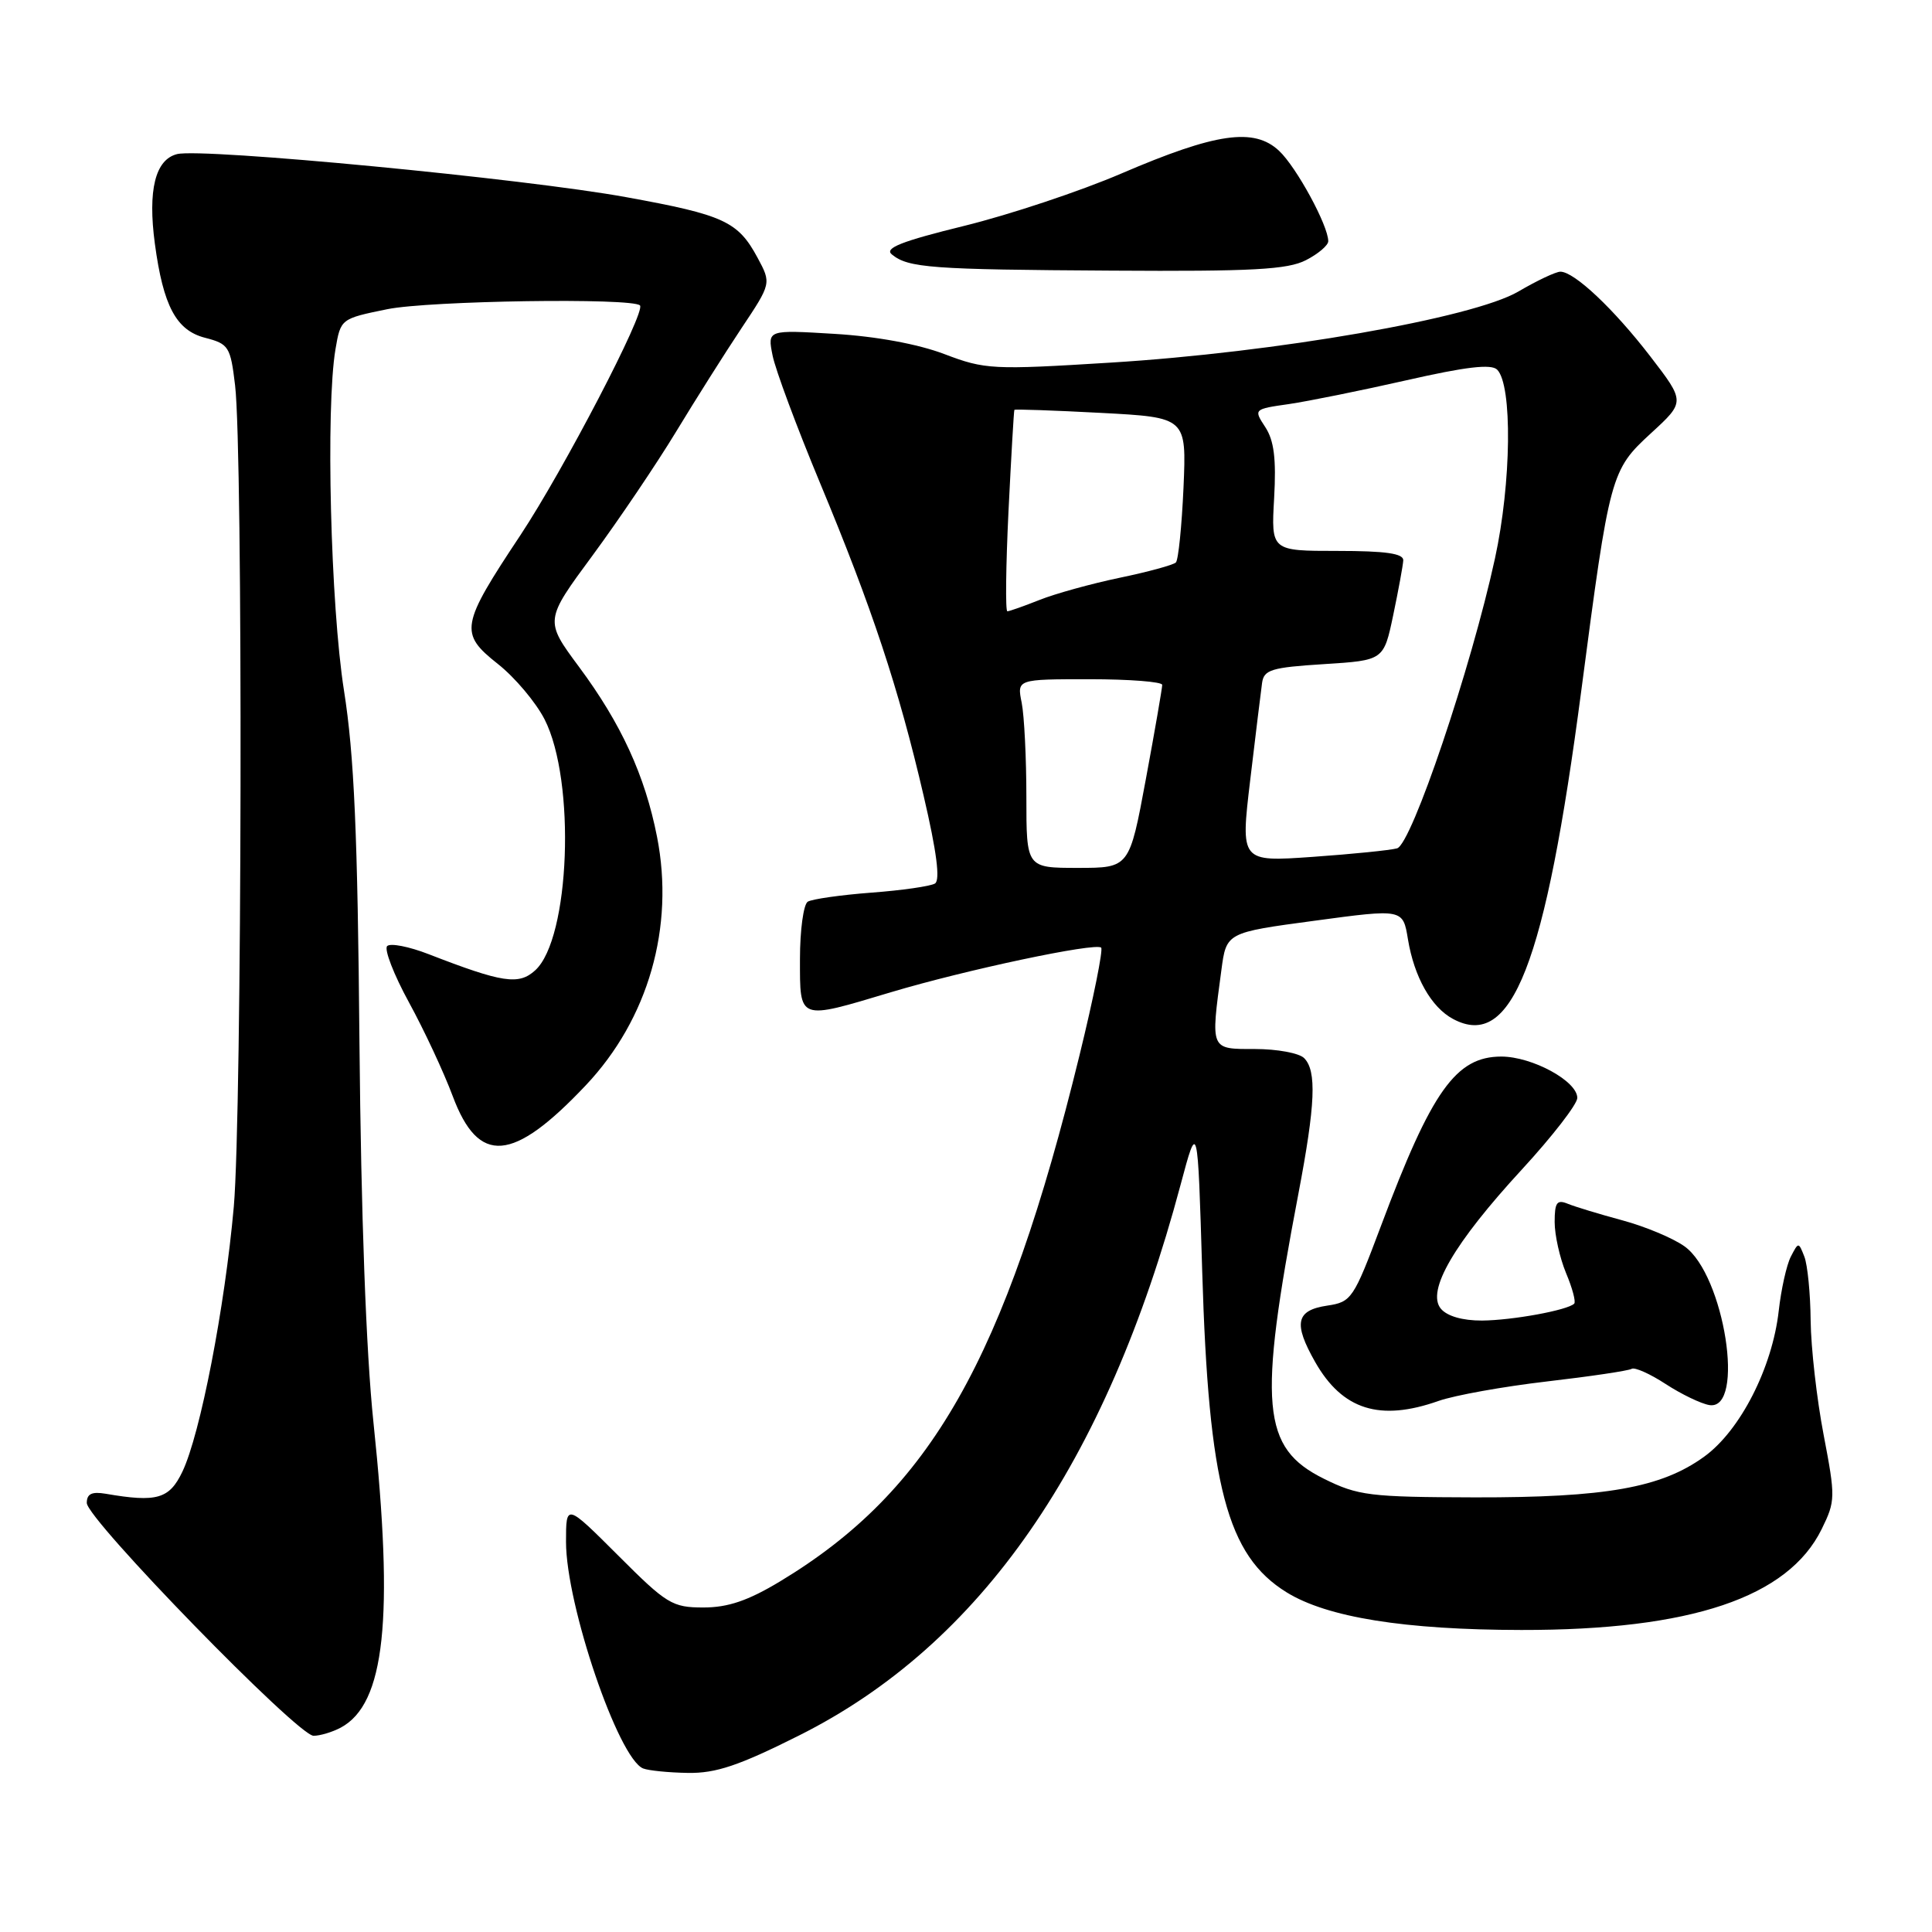 <?xml version="1.0" encoding="UTF-8" standalone="no"?>
<!DOCTYPE svg PUBLIC "-//W3C//DTD SVG 1.1//EN" "http://www.w3.org/Graphics/SVG/1.1/DTD/svg11.dtd" >
<svg xmlns="http://www.w3.org/2000/svg" xmlns:xlink="http://www.w3.org/1999/xlink" version="1.1" viewBox="0 0 256 256">
 <g >
 <path fill="currentColor"
d=" M 105.88 229.96 C 129.97 217.90 146.57 193.94 156.43 157.00 C 158.70 148.50 158.70 148.50 159.30 168.50 C 160.15 196.88 162.58 206.11 170.48 210.99 C 175.87 214.32 186.12 215.96 201.59 215.98 C 224.05 216.01 236.94 211.68 241.39 202.60 C 243.21 198.89 243.22 198.39 241.64 190.12 C 240.73 185.38 239.96 178.57 239.92 175.00 C 239.89 171.43 239.51 167.61 239.09 166.52 C 238.32 164.55 238.31 164.55 237.29 166.52 C 236.73 167.61 236.01 170.84 235.69 173.70 C 234.84 181.23 230.59 189.56 225.82 193.01 C 220.13 197.14 212.76 198.44 195.42 198.41 C 181.48 198.37 179.96 198.19 175.42 195.94 C 167.17 191.85 166.68 186.30 172.04 158.20 C 174.30 146.33 174.49 141.89 172.80 140.20 C 172.14 139.54 169.22 139.00 166.30 139.00 C 160.32 139.00 160.41 139.21 161.84 128.54 C 162.50 123.57 162.50 123.57 174.20 122.00 C 185.90 120.42 185.90 120.42 186.56 124.46 C 187.39 129.47 189.65 133.48 192.54 135.02 C 200.34 139.19 204.75 127.88 209.53 91.50 C 213.30 62.78 213.43 62.31 218.78 57.39 C 223.30 53.24 223.30 53.24 218.68 47.23 C 213.83 40.93 208.60 36.00 206.76 36.00 C 206.16 36.00 203.66 37.18 201.19 38.63 C 195.17 42.15 169.09 46.70 147.14 48.05 C 131.52 49.02 130.53 48.97 125.14 46.92 C 121.65 45.59 116.10 44.57 110.60 44.24 C 101.69 43.70 101.69 43.70 102.37 47.10 C 102.74 48.97 105.57 56.58 108.66 64.00 C 115.55 80.55 119.07 91.17 122.39 105.46 C 124.12 112.86 124.60 116.63 123.89 117.07 C 123.30 117.43 119.51 117.98 115.45 118.28 C 111.39 118.59 107.60 119.13 107.03 119.48 C 106.47 119.83 106.00 123.24 106.00 127.06 C 106.00 135.29 105.70 135.18 118.07 131.47 C 127.96 128.51 145.19 124.86 145.91 125.57 C 146.18 125.85 144.90 132.24 143.05 139.79 C 133.16 180.20 123.29 197.54 103.35 209.55 C 99.12 212.10 96.46 213.00 93.21 213.00 C 89.08 213.00 88.34 212.55 81.90 206.10 C 75.00 199.21 75.00 199.21 75.00 204.30 C 75.00 212.66 81.93 233.00 85.22 234.33 C 85.93 234.61 88.60 234.88 91.16 234.92 C 94.85 234.98 97.91 233.96 105.88 229.96 Z  M 45.15 228.92 C 51.01 225.78 52.22 214.52 49.48 188.43 C 48.51 179.19 47.84 160.93 47.63 138.21 C 47.39 110.48 46.93 100.04 45.58 91.50 C 43.80 80.21 43.15 54.01 44.45 46.29 C 45.14 42.24 45.15 42.23 51.32 40.97 C 56.88 39.84 83.77 39.44 84.80 40.47 C 85.61 41.28 74.68 62.27 68.96 70.91 C 61.01 82.88 60.83 83.91 65.96 87.97 C 68.23 89.76 71.01 93.07 72.16 95.32 C 76.32 103.47 75.53 124.40 70.91 128.58 C 68.73 130.56 66.59 130.23 56.79 126.43 C 54.19 125.42 51.73 124.94 51.30 125.36 C 50.88 125.79 52.18 129.14 54.19 132.82 C 56.20 136.49 58.81 142.09 59.99 145.25 C 63.42 154.41 67.94 154.05 77.61 143.82 C 85.91 135.04 89.41 122.84 87.06 110.88 C 85.46 102.75 82.31 95.89 76.72 88.36 C 72.16 82.21 72.16 82.21 78.54 73.57 C 82.04 68.81 87.01 61.45 89.58 57.21 C 92.15 52.97 96.04 46.81 98.23 43.52 C 102.21 37.55 102.21 37.55 100.38 34.15 C 97.79 29.34 95.94 28.48 83.00 26.13 C 69.56 23.67 26.81 19.58 23.46 20.42 C 20.57 21.15 19.57 25.20 20.52 32.29 C 21.63 40.55 23.35 43.78 27.18 44.76 C 30.31 45.57 30.54 45.93 31.15 51.06 C 32.21 59.92 32.07 147.52 30.98 159.89 C 29.79 173.26 26.54 190.04 24.17 195.00 C 22.44 198.63 20.79 199.10 14.00 197.93 C 12.17 197.62 11.50 197.94 11.50 199.15 C 11.50 201.29 39.46 230.00 41.55 230.00 C 42.42 230.00 44.04 229.51 45.15 228.92 Z  M 190.62 185.63 C 192.76 184.88 199.22 183.72 204.98 183.05 C 210.75 182.38 215.79 181.63 216.20 181.38 C 216.60 181.13 218.63 182.03 220.71 183.39 C 222.80 184.75 225.40 186.00 226.50 186.18 C 231.31 186.95 228.49 168.91 223.21 165.15 C 221.69 164.06 217.98 162.51 214.97 161.70 C 211.96 160.89 208.71 159.90 207.75 159.51 C 206.30 158.91 206.00 159.33 206.00 161.93 C 206.00 163.65 206.68 166.69 207.51 168.69 C 208.35 170.68 208.83 172.50 208.59 172.74 C 207.72 173.61 200.39 174.95 196.37 174.98 C 193.79 174.99 191.75 174.40 190.92 173.41 C 188.98 171.06 192.67 164.72 201.66 154.96 C 205.70 150.57 209.00 146.31 209.00 145.48 C 209.00 143.25 203.03 140.01 198.94 140.00 C 192.92 140.00 189.71 144.51 182.99 162.43 C 179.35 172.12 179.08 172.52 175.87 173.00 C 171.71 173.62 171.35 175.34 174.27 180.48 C 177.88 186.82 182.84 188.38 190.62 185.63 Z  M 173.05 34.47 C 174.67 33.64 176.00 32.51 176.00 31.96 C 176.00 29.89 171.79 22.15 169.49 19.99 C 166.18 16.88 161.14 17.60 148.59 22.99 C 143.15 25.33 133.77 28.45 127.76 29.93 C 119.45 31.97 117.15 32.88 118.17 33.71 C 120.34 35.50 123.38 35.72 147.30 35.86 C 165.98 35.98 170.63 35.72 173.05 34.47 Z  M 136.00 105.62 C 136.00 100.47 135.72 94.84 135.38 93.12 C 134.75 90.00 134.75 90.00 144.38 90.00 C 149.67 90.00 154.00 90.34 154.00 90.75 C 154.00 91.16 153.03 96.79 151.83 103.25 C 149.65 115.00 149.65 115.00 142.82 115.00 C 136.00 115.00 136.00 115.00 136.00 105.62 Z  M 165.66 103.36 C 166.37 97.38 167.08 91.60 167.23 90.50 C 167.47 88.74 168.46 88.44 175.43 88.00 C 183.35 87.50 183.35 87.50 184.61 81.50 C 185.30 78.20 185.90 74.94 185.94 74.25 C 185.98 73.34 183.61 73.00 177.22 73.00 C 168.43 73.00 168.43 73.00 168.83 66.00 C 169.12 60.80 168.82 58.38 167.66 56.60 C 166.10 54.22 166.11 54.21 170.80 53.54 C 173.38 53.16 180.40 51.74 186.40 50.38 C 194.22 48.60 197.60 48.20 198.38 48.98 C 200.42 51.02 200.27 63.99 198.09 74.00 C 194.93 88.52 187.05 111.86 185.12 112.41 C 184.23 112.66 179.19 113.17 173.93 113.54 C 164.37 114.21 164.37 114.21 165.66 103.36 Z  M 133.63 67.75 C 133.99 60.46 134.34 54.41 134.41 54.31 C 134.49 54.20 139.65 54.38 145.89 54.71 C 157.22 55.31 157.22 55.31 156.82 64.62 C 156.59 69.73 156.14 74.19 155.81 74.53 C 155.47 74.86 152.12 75.78 148.35 76.56 C 144.58 77.35 139.80 78.67 137.73 79.50 C 135.66 80.32 133.74 81.00 133.48 81.00 C 133.21 81.00 133.28 75.04 133.63 67.75 Z "/>
</g>
</svg>